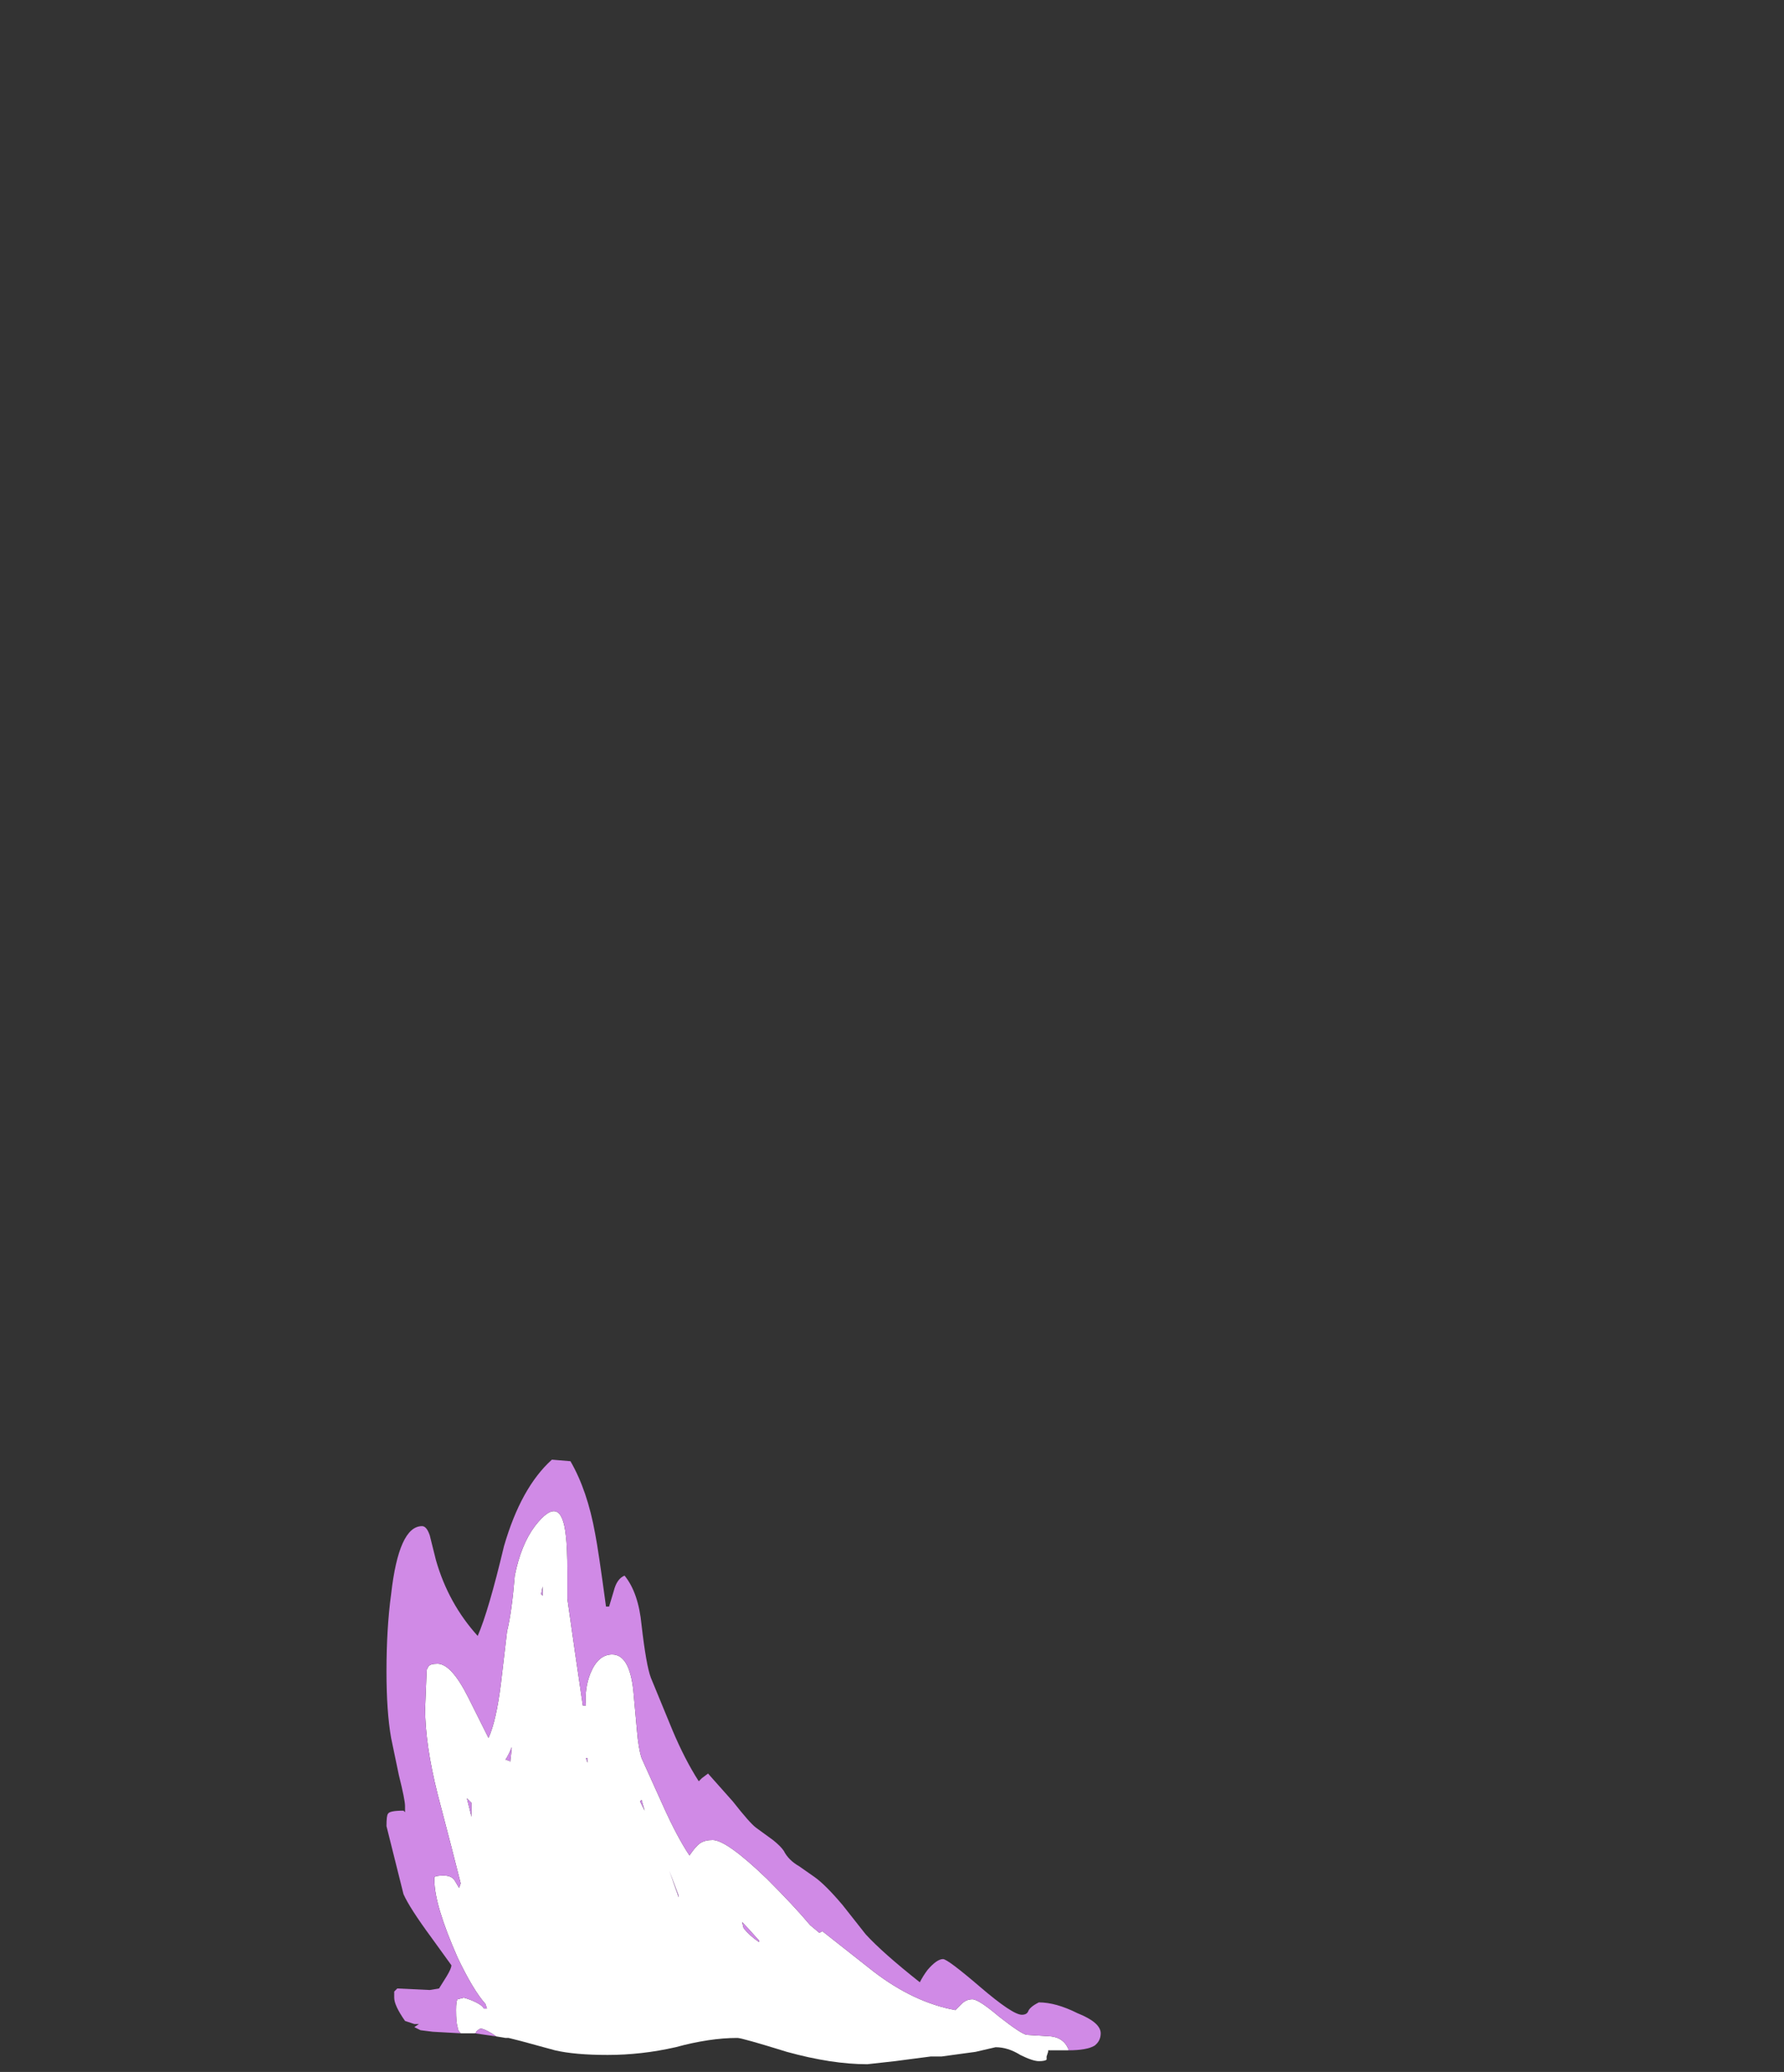 <?xml version="1.0" encoding="UTF-8" standalone="no"?>
<svg xmlns:ffdec="https://www.free-decompiler.com/flash" xmlns:xlink="http://www.w3.org/1999/xlink" ffdec:objectType="frame" height="469.0px" width="403.9px" xmlns="http://www.w3.org/2000/svg">
  <rect width="100%" height="100%" fill="#333333" stroke="none"/>
  <g transform="matrix(1.0, 0.0, 0.0, 1.0, 197.75, 466.55)">
    <use ffdec:characterId="2546" height="19.55" transform="matrix(7.0, 0.0, 0.0, 7.0, -110.25, -136.15)" width="23.1" xlink:href="#shape0"/>
  </g>
  <defs>
    <g id="shape0" transform="matrix(1.0, 0.0, 0.0, 1.0, 15.75, 19.45)">
      <path d="M-13.35 -0.9 Q-13.45 -1.0 -13.45 -1.1 -13.5 -1.25 -13.5 -1.65 -13.5 -1.95 -13.45 -2.0 L-13.25 -2.05 Q-13.05 -2.0 -12.85 -1.9 -12.65 -1.8 -12.6 -1.7 L-12.5 -1.7 -12.55 -1.85 Q-12.95 -2.3 -13.45 -3.35 -14.2 -5.05 -14.2 -5.85 L-14.2 -5.95 Q-14.15 -6.0 -13.9 -6.0 -13.65 -6.0 -13.55 -5.85 L-13.4 -5.6 -13.35 -5.75 Q-13.6 -6.75 -14.1 -8.65 -14.5 -10.25 -14.5 -11.4 L-14.45 -12.65 -14.4 -12.75 Q-14.35 -12.85 -14.1 -12.85 -13.65 -12.85 -13.1 -11.75 L-12.45 -10.45 Q-12.2 -11.0 -12.05 -12.2 L-11.85 -13.9 Q-11.7 -14.5 -11.6 -15.7 -11.4 -16.7 -10.95 -17.3 -10.1 -18.4 -9.95 -17.0 -9.9 -16.6 -9.9 -15.85 L-9.9 -14.95 -9.65 -13.2 -9.4 -11.5 -9.3 -11.5 Q-9.35 -12.05 -9.15 -12.55 -8.9 -13.15 -8.45 -13.15 -7.85 -13.15 -7.75 -11.8 L-7.65 -10.7 Q-7.6 -10.1 -7.5 -9.8 L-6.8 -8.25 Q-6.35 -7.25 -5.95 -6.65 -5.75 -6.95 -5.6 -7.05 -5.45 -7.15 -5.2 -7.15 -4.75 -7.15 -3.45 -5.9 -2.55 -5.0 -2.05 -4.4 L-1.75 -4.15 -1.65 -4.2 0.0 -2.9 Q1.3 -1.9 2.65 -1.65 L2.85 -1.85 Q3.0 -2.0 3.2 -2.0 3.4 -2.0 4.05 -1.45 4.75 -0.9 4.95 -0.85 L5.75 -0.8 Q6.15 -0.75 6.3 -0.4 L6.3 -0.35 5.65 -0.35 5.65 -0.3 5.6 -0.15 5.6 -0.05 Q5.55 0.0 5.35 0.0 5.15 0.0 4.75 -0.2 4.35 -0.45 3.95 -0.45 L3.3 -0.3 2.2 -0.15 1.85 -0.15 0.7 0.0 -0.2 0.1 Q-1.35 0.1 -2.8 -0.3 -4.25 -0.75 -4.4 -0.75 -5.3 -0.75 -6.4 -0.45 -7.5 -0.2 -8.6 -0.2 -9.65 -0.2 -10.3 -0.35 L-11.4 -0.65 -11.8 -0.75 -11.9 -0.75 -12.2 -0.8 -12.35 -0.9 Q-12.6 -1.05 -12.7 -1.05 -12.75 -1.05 -12.85 -0.95 -12.85 -0.9 -12.9 -0.9 L-13.35 -0.9 M-10.75 -15.1 L-10.7 -15.05 -10.7 -15.35 -10.75 -15.1 M-13.15 -8.5 L-13.0 -7.9 -13.0 -8.35 -13.15 -8.5 M-11.75 -9.65 L-11.7 -10.1 -11.7 -10.15 Q-11.8 -9.9 -11.9 -9.75 L-11.75 -9.7 -11.75 -9.65 M-9.3 -9.8 L-9.25 -9.65 -9.25 -9.8 -9.3 -9.8 M-7.5 -8.45 L-7.55 -8.4 -7.4 -8.1 -7.5 -8.45 M-6.6 -6.15 L-6.3 -5.3 -6.3 -5.35 -6.6 -6.15 M-4.25 -4.5 L-4.2 -4.3 Q-4.0 -4.05 -3.7 -3.85 L-3.7 -3.9 Q-4.1 -4.35 -4.25 -4.5" fill="#ffffff" fill-rule="evenodd" stroke="none"/>
      <path d="M6.3 -0.35 L6.3 -0.4 Q6.15 -0.75 5.75 -0.8 L4.95 -0.85 Q4.75 -0.9 4.05 -1.45 3.4 -2.0 3.2 -2.0 3.0 -2.0 2.85 -1.85 L2.65 -1.65 Q1.3 -1.9 0.0 -2.9 L-1.65 -4.2 -1.75 -4.15 -2.05 -4.4 Q-2.55 -5.0 -3.45 -5.9 -4.75 -7.15 -5.2 -7.15 -5.45 -7.15 -5.6 -7.05 -5.75 -6.95 -5.95 -6.65 -6.35 -7.25 -6.8 -8.25 L-7.5 -9.8 Q-7.6 -10.1 -7.65 -10.7 L-7.75 -11.8 Q-7.85 -13.15 -8.45 -13.15 -8.9 -13.15 -9.15 -12.55 -9.35 -12.05 -9.3 -11.5 L-9.4 -11.5 -9.65 -13.2 -9.9 -14.95 -9.9 -15.85 Q-9.9 -16.6 -9.95 -17.0 -10.1 -18.4 -10.95 -17.3 -11.4 -16.7 -11.6 -15.7 -11.7 -14.5 -11.85 -13.9 L-12.05 -12.2 Q-12.2 -11.0 -12.45 -10.45 L-13.1 -11.75 Q-13.65 -12.85 -14.1 -12.85 -14.35 -12.85 -14.4 -12.75 L-14.45 -12.65 -14.5 -11.4 Q-14.5 -10.25 -14.1 -8.65 -13.6 -6.75 -13.35 -5.75 L-13.4 -5.6 -13.55 -5.85 Q-13.65 -6.0 -13.9 -6.0 -14.15 -6.0 -14.2 -5.95 L-14.2 -5.85 Q-14.2 -5.05 -13.45 -3.35 -12.95 -2.3 -12.55 -1.85 L-12.5 -1.7 -12.6 -1.7 Q-12.65 -1.8 -12.85 -1.9 -13.05 -2.0 -13.25 -2.05 L-13.45 -2.0 Q-13.5 -1.95 -13.5 -1.65 -13.5 -1.25 -13.45 -1.1 -13.45 -1.0 -13.35 -0.9 L-14.25 -0.95 -14.65 -1.0 -14.85 -1.1 -14.7 -1.2 -14.85 -1.2 -15.15 -1.3 Q-15.5 -1.8 -15.5 -2.05 L-15.5 -2.25 -15.4 -2.35 -14.35 -2.3 -14.05 -2.35 -13.8 -2.75 Q-13.65 -3.0 -13.65 -3.1 L-14.3 -4.0 Q-15.0 -4.95 -15.2 -5.4 L-15.75 -7.6 Q-15.75 -7.95 -15.7 -8.0 -15.65 -8.1 -15.2 -8.1 L-15.15 -8.05 Q-15.15 -8.0 -15.15 -8.25 -15.15 -8.45 -15.35 -9.25 L-15.6 -10.45 Q-15.75 -11.3 -15.75 -12.6 -15.75 -14.0 -15.6 -15.1 -15.35 -17.3 -14.6 -17.3 -14.45 -17.3 -14.35 -17.0 L-14.15 -16.2 Q-13.75 -14.8 -12.8 -13.75 -12.45 -14.55 -11.95 -16.65 -11.4 -18.55 -10.4 -19.45 L-9.8 -19.4 Q-9.25 -18.45 -9.0 -17.05 -8.9 -16.55 -8.65 -14.7 L-8.55 -14.7 -8.4 -15.2 Q-8.3 -15.6 -8.05 -15.7 -7.6 -15.15 -7.5 -14.1 -7.35 -12.8 -7.2 -12.4 L-6.5 -10.7 Q-6.1 -9.75 -5.65 -9.05 L-5.55 -9.15 -5.35 -9.3 -4.55 -8.4 Q-4.0 -7.7 -3.8 -7.55 L-3.25 -7.15 Q-3.0 -6.95 -2.9 -6.8 -2.75 -6.5 -2.4 -6.3 L-1.9 -5.95 Q-1.55 -5.7 -1.0 -5.05 L-0.25 -4.1 Q0.3 -3.5 1.5 -2.55 1.6 -2.75 1.75 -2.95 2.05 -3.3 2.25 -3.3 2.4 -3.3 3.45 -2.4 4.5 -1.5 4.8 -1.5 4.95 -1.5 5.0 -1.6 5.05 -1.75 5.35 -1.9 5.9 -1.9 6.6 -1.55 7.35 -1.25 7.35 -0.9 7.35 -0.65 7.15 -0.5 6.9 -0.35 6.3 -0.35 M-12.9 -0.9 Q-12.85 -0.9 -12.85 -0.95 -12.75 -1.05 -12.7 -1.05 -12.6 -1.05 -12.35 -0.9 L-12.2 -0.8 -12.9 -0.9 M-11.75 -9.65 L-11.75 -9.7 -11.9 -9.75 Q-11.8 -9.9 -11.7 -10.15 L-11.7 -10.1 -11.75 -9.65 M-13.15 -8.5 L-13.0 -8.35 -13.0 -7.9 -13.15 -8.5 M-10.75 -15.1 L-10.7 -15.35 -10.7 -15.05 -10.75 -15.1 M-4.25 -4.5 Q-4.1 -4.35 -3.7 -3.9 L-3.7 -3.85 Q-4.0 -4.05 -4.2 -4.3 L-4.25 -4.5 M-6.6 -6.15 L-6.3 -5.35 -6.3 -5.3 -6.6 -6.15 M-7.5 -8.45 L-7.4 -8.1 -7.55 -8.4 -7.5 -8.45 M-9.3 -9.8 L-9.25 -9.8 -9.25 -9.65 -9.3 -9.8" fill="#d08ae6" fill-rule="evenodd" stroke="none"/>
    </g>
  </defs>
</svg>

